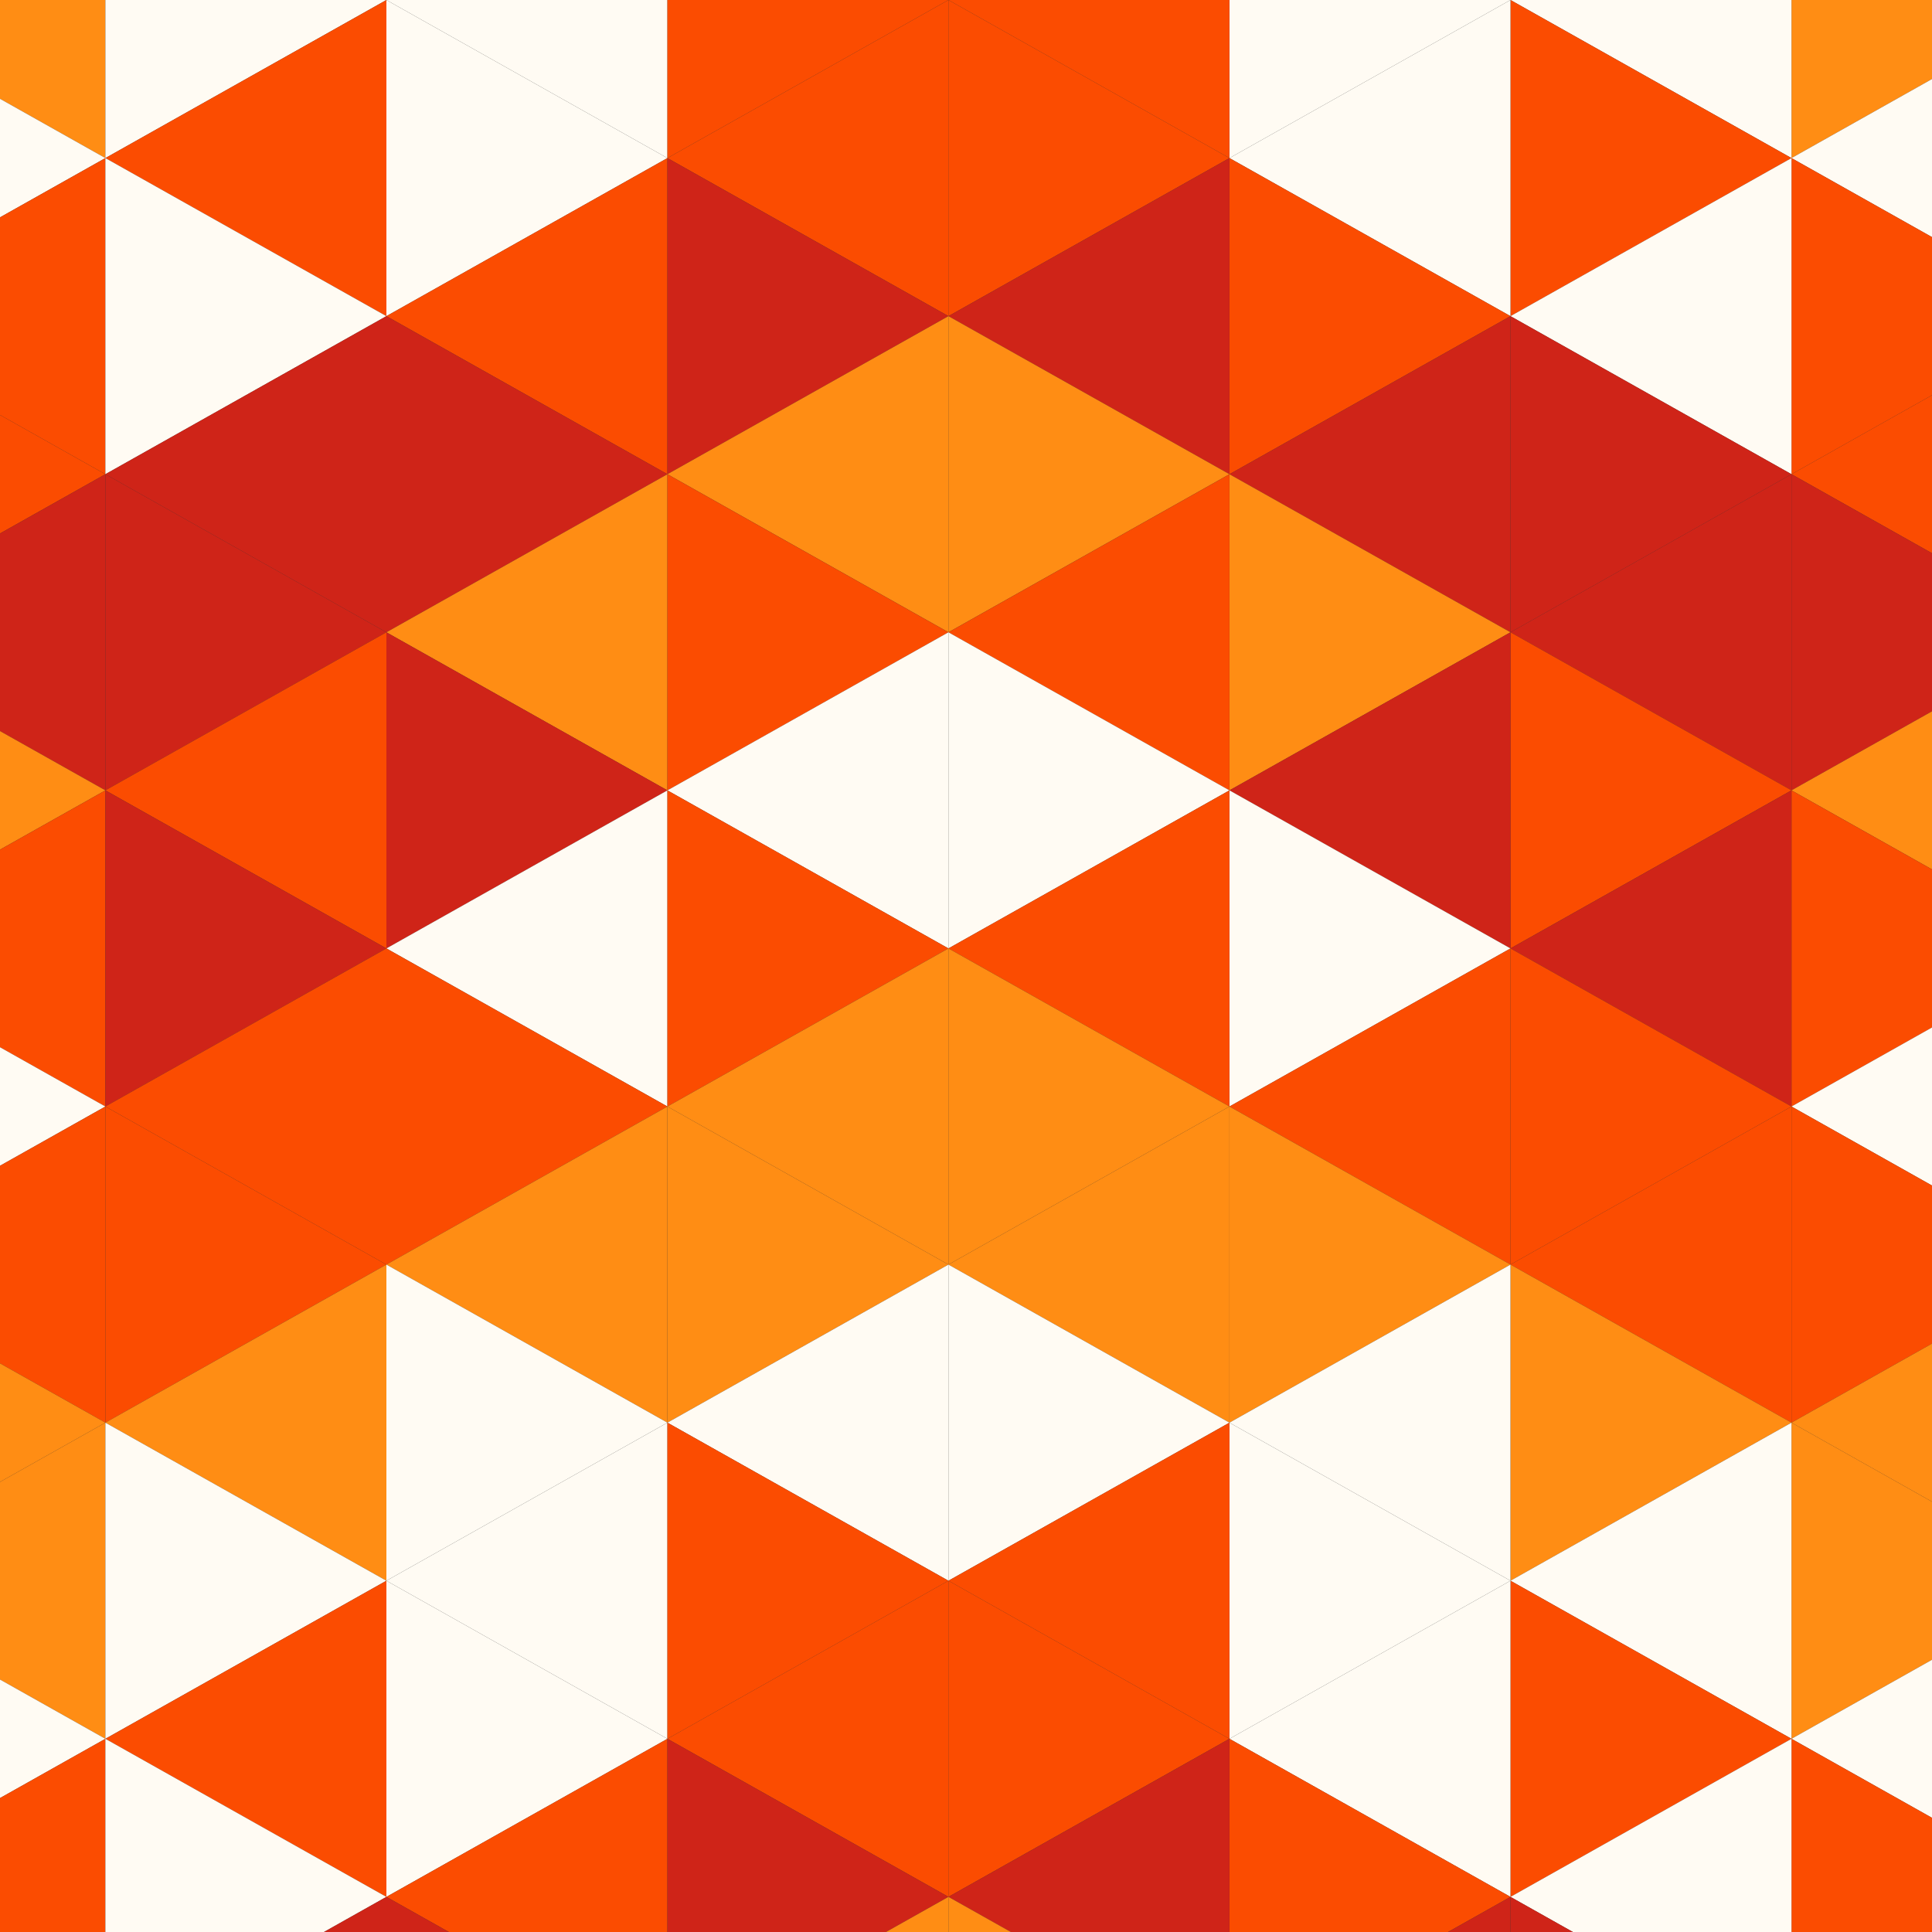<?xml version="1.0"?>
<!-- Generated by SVGo -->
<svg width="220" height="220"
     xmlns="http://www.w3.org/2000/svg"
     xmlns:xlink="http://www.w3.org/1999/xlink">
<rect width="100%" height="100%" fill="#333333" stroke="none"/>
<polygon points="-20,-36 12,-18 -20,0" style="fill:rgb(255,141,20)" />
<polygon points="236,-36 204,-18 236,0" style="fill:rgb(255,141,20)" />
<polygon points="12,-18 -20,0 12,18" style="fill:rgb(255,141,20)" />
<polygon points="204,-18 236,0 204,18" style="fill:rgb(255,141,20)" />
<polygon points="-20,0 12,18 -20,36" style="fill:rgb(255,251,243)" />
<polygon points="236,0 204,18 236,36" style="fill:rgb(255,251,243)" />
<polygon points="12,18 -20,36 12,54" style="fill:rgb(251,76,1)" />
<polygon points="204,18 236,36 204,54" style="fill:rgb(251,76,1)" />
<polygon points="-20,36 12,54 -20,72" style="fill:rgb(251,76,1)" />
<polygon points="236,36 204,54 236,72" style="fill:rgb(251,76,1)" />
<polygon points="12,54 -20,72 12,90" style="fill:rgb(207,36,24)" />
<polygon points="204,54 236,72 204,90" style="fill:rgb(207,36,24)" />
<polygon points="-20,72 12,90 -20,108" style="fill:rgb(255,141,20)" />
<polygon points="236,72 204,90 236,108" style="fill:rgb(255,141,20)" />
<polygon points="12,90 -20,108 12,126" style="fill:rgb(251,76,1)" />
<polygon points="204,90 236,108 204,126" style="fill:rgb(251,76,1)" />
<polygon points="-20,108 12,126 -20,144" style="fill:rgb(255,251,243)" />
<polygon points="236,108 204,126 236,144" style="fill:rgb(255,251,243)" />
<polygon points="12,126 -20,144 12,162" style="fill:rgb(251,76,1)" />
<polygon points="204,126 236,144 204,162" style="fill:rgb(251,76,1)" />
<polygon points="-20,144 12,162 -20,180" style="fill:rgb(255,141,20)" />
<polygon points="236,144 204,162 236,180" style="fill:rgb(255,141,20)" />
<polygon points="12,162 -20,180 12,198" style="fill:rgb(255,141,20)" />
<polygon points="204,162 236,180 204,198" style="fill:rgb(255,141,20)" />
<polygon points="-20,180 12,198 -20,216" style="fill:rgb(255,251,243)" />
<polygon points="236,180 204,198 236,216" style="fill:rgb(255,251,243)" />
<polygon points="12,198 -20,216 12,234" style="fill:rgb(251,76,1)" />
<polygon points="204,198 236,216 204,234" style="fill:rgb(251,76,1)" />
<polygon points="-20,216 12,234 -20,252" style="fill:rgb(251,76,1)" />
<polygon points="236,216 204,234 236,252" style="fill:rgb(251,76,1)" />
<polygon points="12,234 -20,252 12,270" style="fill:rgb(207,36,24)" />
<polygon points="204,234 236,252 204,270" style="fill:rgb(207,36,24)" />
<polygon points="44,-36 12,-18 44,0" style="fill:rgb(255,141,20)" />
<polygon points="172,-36 204,-18 172,0" style="fill:rgb(255,141,20)" />
<polygon points="12,-18 44,0 12,18" style="fill:rgb(255,251,243)" />
<polygon points="204,-18 172,0 204,18" style="fill:rgb(255,251,243)" />
<polygon points="44,0 12,18 44,36" style="fill:rgb(251,76,1)" />
<polygon points="172,0 204,18 172,36" style="fill:rgb(251,76,1)" />
<polygon points="12,18 44,36 12,54" style="fill:rgb(255,251,243)" />
<polygon points="204,18 172,36 204,54" style="fill:rgb(255,251,243)" />
<polygon points="44,36 12,54 44,72" style="fill:rgb(207,36,24)" />
<polygon points="172,36 204,54 172,72" style="fill:rgb(207,36,24)" />
<polygon points="12,54 44,72 12,90" style="fill:rgb(207,36,24)" />
<polygon points="204,54 172,72 204,90" style="fill:rgb(207,36,24)" />
<polygon points="44,72 12,90 44,108" style="fill:rgb(251,76,1)" />
<polygon points="172,72 204,90 172,108" style="fill:rgb(251,76,1)" />
<polygon points="12,90 44,108 12,126" style="fill:rgb(207,36,24)" />
<polygon points="204,90 172,108 204,126" style="fill:rgb(207,36,24)" />
<polygon points="44,108 12,126 44,144" style="fill:rgb(251,76,1)" />
<polygon points="172,108 204,126 172,144" style="fill:rgb(251,76,1)" />
<polygon points="12,126 44,144 12,162" style="fill:rgb(251,76,1)" />
<polygon points="204,126 172,144 204,162" style="fill:rgb(251,76,1)" />
<polygon points="44,144 12,162 44,180" style="fill:rgb(255,141,20)" />
<polygon points="172,144 204,162 172,180" style="fill:rgb(255,141,20)" />
<polygon points="12,162 44,180 12,198" style="fill:rgb(255,251,243)" />
<polygon points="204,162 172,180 204,198" style="fill:rgb(255,251,243)" />
<polygon points="44,180 12,198 44,216" style="fill:rgb(251,76,1)" />
<polygon points="172,180 204,198 172,216" style="fill:rgb(251,76,1)" />
<polygon points="12,198 44,216 12,234" style="fill:rgb(255,251,243)" />
<polygon points="204,198 172,216 204,234" style="fill:rgb(255,251,243)" />
<polygon points="44,216 12,234 44,252" style="fill:rgb(207,36,24)" />
<polygon points="172,216 204,234 172,252" style="fill:rgb(207,36,24)" />
<polygon points="12,234 44,252 12,270" style="fill:rgb(207,36,24)" />
<polygon points="204,234 172,252 204,270" style="fill:rgb(207,36,24)" />
<polygon points="44,-36 76,-18 44,0" style="fill:rgb(255,251,243)" />
<polygon points="172,-36 140,-18 172,0" style="fill:rgb(255,251,243)" />
<polygon points="76,-18 44,0 76,18" style="fill:rgb(255,251,243)" />
<polygon points="140,-18 172,0 140,18" style="fill:rgb(255,251,243)" />
<polygon points="44,0 76,18 44,36" style="fill:rgb(255,251,243)" />
<polygon points="172,0 140,18 172,36" style="fill:rgb(255,251,243)" />
<polygon points="76,18 44,36 76,54" style="fill:rgb(251,76,1)" />
<polygon points="140,18 172,36 140,54" style="fill:rgb(251,76,1)" />
<polygon points="44,36 76,54 44,72" style="fill:rgb(207,36,24)" />
<polygon points="172,36 140,54 172,72" style="fill:rgb(207,36,24)" />
<polygon points="76,54 44,72 76,90" style="fill:rgb(255,141,20)" />
<polygon points="140,54 172,72 140,90" style="fill:rgb(255,141,20)" />
<polygon points="44,72 76,90 44,108" style="fill:rgb(207,36,24)" />
<polygon points="172,72 140,90 172,108" style="fill:rgb(207,36,24)" />
<polygon points="76,90 44,108 76,126" style="fill:rgb(255,251,243)" />
<polygon points="140,90 172,108 140,126" style="fill:rgb(255,251,243)" />
<polygon points="44,108 76,126 44,144" style="fill:rgb(251,76,1)" />
<polygon points="172,108 140,126 172,144" style="fill:rgb(251,76,1)" />
<polygon points="76,126 44,144 76,162" style="fill:rgb(255,141,20)" />
<polygon points="140,126 172,144 140,162" style="fill:rgb(255,141,20)" />
<polygon points="44,144 76,162 44,180" style="fill:rgb(255,251,243)" />
<polygon points="172,144 140,162 172,180" style="fill:rgb(255,251,243)" />
<polygon points="76,162 44,180 76,198" style="fill:rgb(255,251,243)" />
<polygon points="140,162 172,180 140,198" style="fill:rgb(255,251,243)" />
<polygon points="44,180 76,198 44,216" style="fill:rgb(255,251,243)" />
<polygon points="172,180 140,198 172,216" style="fill:rgb(255,251,243)" />
<polygon points="76,198 44,216 76,234" style="fill:rgb(251,76,1)" />
<polygon points="140,198 172,216 140,234" style="fill:rgb(251,76,1)" />
<polygon points="44,216 76,234 44,252" style="fill:rgb(207,36,24)" />
<polygon points="172,216 140,234 172,252" style="fill:rgb(207,36,24)" />
<polygon points="76,234 44,252 76,270" style="fill:rgb(255,141,20)" />
<polygon points="140,234 172,252 140,270" style="fill:rgb(255,141,20)" />
<polygon points="108,-36 76,-18 108,0" style="fill:rgb(255,251,243)" />
<polygon points="108,-36 140,-18 108,0" style="fill:rgb(255,251,243)" />
<polygon points="76,-18 108,0 76,18" style="fill:rgb(251,76,1)" />
<polygon points="140,-18 108,0 140,18" style="fill:rgb(251,76,1)" />
<polygon points="108,0 76,18 108,36" style="fill:rgb(251,76,1)" />
<polygon points="108,0 140,18 108,36" style="fill:rgb(251,76,1)" />
<polygon points="76,18 108,36 76,54" style="fill:rgb(207,36,24)" />
<polygon points="140,18 108,36 140,54" style="fill:rgb(207,36,24)" />
<polygon points="108,36 76,54 108,72" style="fill:rgb(255,141,20)" />
<polygon points="108,36 140,54 108,72" style="fill:rgb(255,141,20)" />
<polygon points="76,54 108,72 76,90" style="fill:rgb(251,76,1)" />
<polygon points="140,54 108,72 140,90" style="fill:rgb(251,76,1)" />
<polygon points="108,72 76,90 108,108" style="fill:rgb(255,251,243)" />
<polygon points="108,72 140,90 108,108" style="fill:rgb(255,251,243)" />
<polygon points="76,90 108,108 76,126" style="fill:rgb(251,76,1)" />
<polygon points="140,90 108,108 140,126" style="fill:rgb(251,76,1)" />
<polygon points="108,108 76,126 108,144" style="fill:rgb(255,141,20)" />
<polygon points="108,108 140,126 108,144" style="fill:rgb(255,141,20)" />
<polygon points="76,126 108,144 76,162" style="fill:rgb(255,141,20)" />
<polygon points="140,126 108,144 140,162" style="fill:rgb(255,141,20)" />
<polygon points="108,144 76,162 108,180" style="fill:rgb(255,251,243)" />
<polygon points="108,144 140,162 108,180" style="fill:rgb(255,251,243)" />
<polygon points="76,162 108,180 76,198" style="fill:rgb(251,76,1)" />
<polygon points="140,162 108,180 140,198" style="fill:rgb(251,76,1)" />
<polygon points="108,180 76,198 108,216" style="fill:rgb(251,76,1)" />
<polygon points="108,180 140,198 108,216" style="fill:rgb(251,76,1)" />
<polygon points="76,198 108,216 76,234" style="fill:rgb(207,36,24)" />
<polygon points="140,198 108,216 140,234" style="fill:rgb(207,36,24)" />
<polygon points="108,216 76,234 108,252" style="fill:rgb(255,141,20)" />
<polygon points="108,216 140,234 108,252" style="fill:rgb(255,141,20)" />
<polygon points="76,234 108,252 76,270" style="fill:rgb(251,76,1)" />
<polygon points="140,234 108,252 140,270" style="fill:rgb(251,76,1)" />
</svg>
